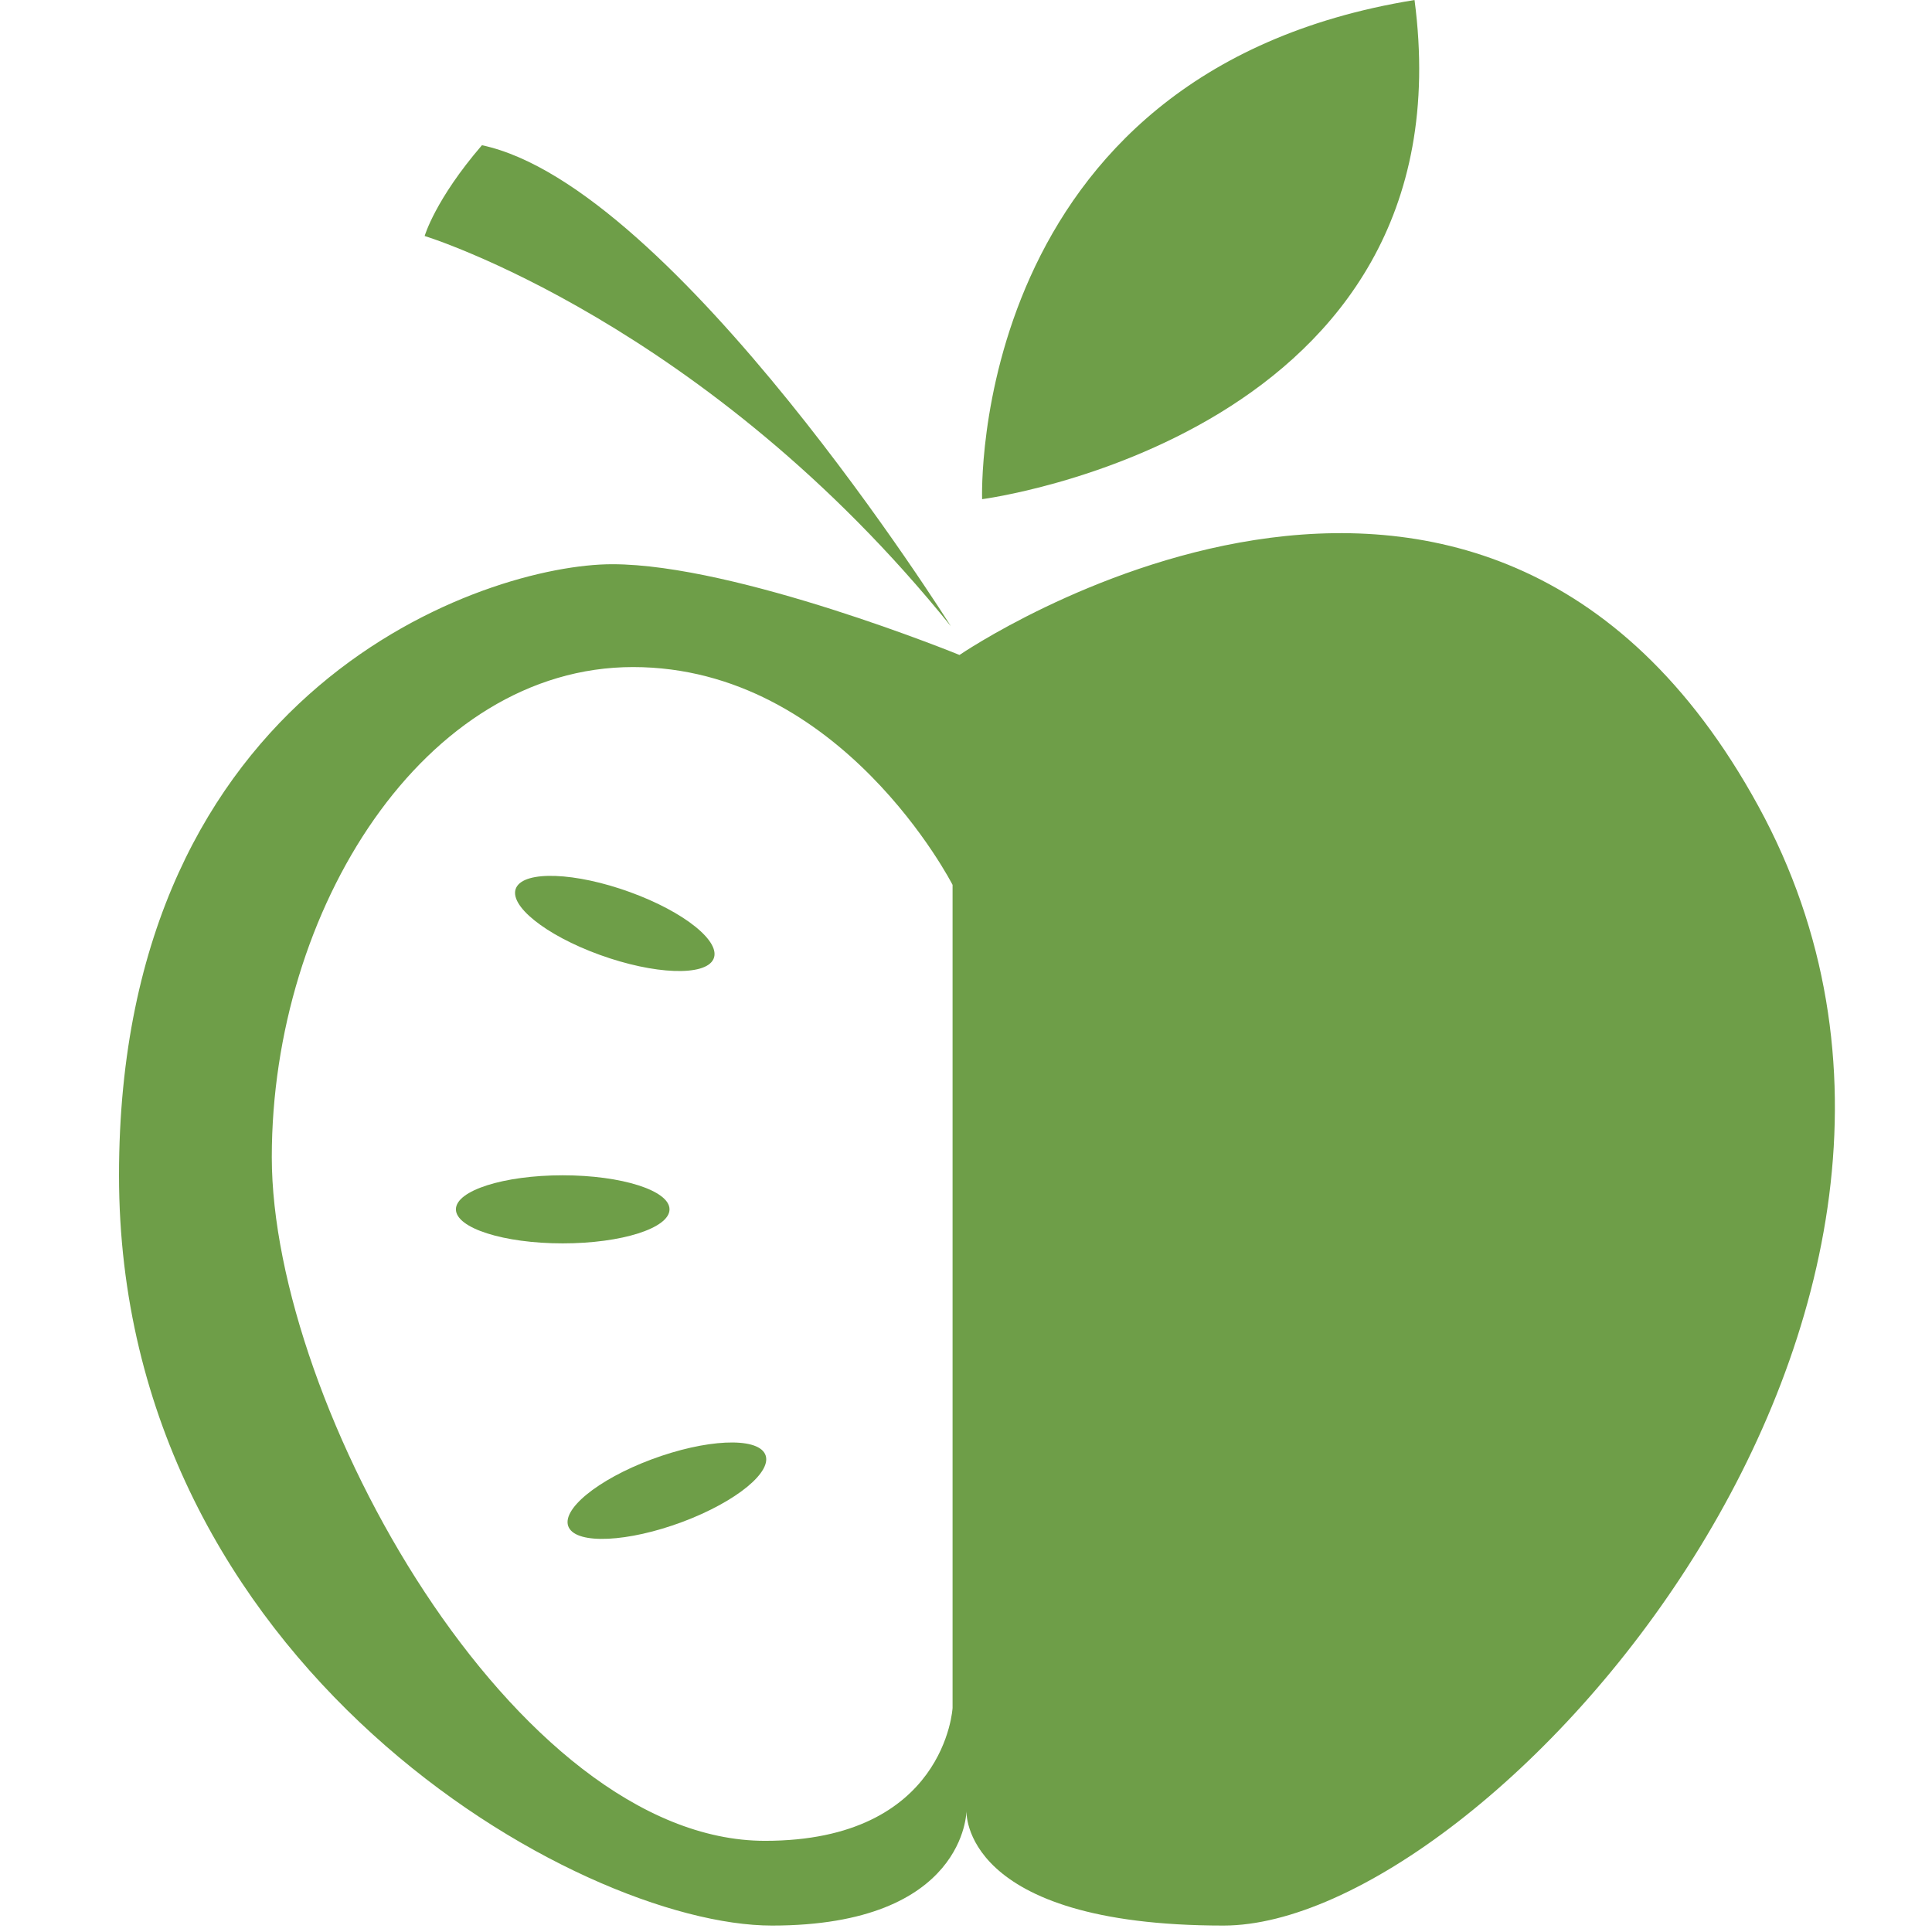 <svg viewBox="0 0 100 100" fill="none" xmlns="http://www.w3.org/2000/svg">
<path d="M49.306 88.392C49.306 88.392 48.945 95.281 39.598 95.281C26.654 95.281 14.068 72.734 14.068 59.895C14.068 47.055 21.979 34.527 32.765 34.527C43.553 34.527 49.305 45.801 49.305 45.801V88.392H49.306ZM91.014 41.73C76.631 15.424 49.664 33.901 49.664 33.901C49.664 33.901 38.16 29.204 31.688 29.204C25.216 29.204 6.16 35.468 6.16 60.834C6.16 86.201 29.892 99.667 39.957 99.667C50.022 99.667 50.025 93.718 50.025 93.718C50.025 93.718 49.664 99.667 63.33 99.667C76.993 99.666 105.396 68.035 91.014 41.73Z" fill="#6E9E48"/>
<path d="M34.654 62.595C34.654 63.567 32.178 64.357 29.125 64.357C26.073 64.357 23.598 63.567 23.598 62.595C23.598 61.622 26.074 60.833 29.125 60.833C32.177 60.833 34.654 61.622 34.654 62.595Z" fill="#6E9E48"/>
<path d="M50.834 25.837C50.834 25.837 50.025 3.758 73.216 0.001C76.184 22.548 50.834 25.837 50.834 25.837Z" fill="#6E9E48"/>
<path d="M49.217 32.414C49.217 32.414 34.923 9.631 24.945 7.517C22.518 10.335 21.98 12.215 21.98 12.215C21.98 12.215 36.541 16.677 49.217 32.414Z" fill="#6E9E48"/>
<path d="M36.925 49.648C36.497 50.545 33.863 50.445 31.045 49.424C28.225 48.403 26.29 46.847 26.718 45.948C27.148 45.05 29.78 45.149 32.598 46.172C35.417 47.193 37.355 48.749 36.925 49.648Z" fill="#6E9E48"/>
<path d="M39.598 75.258C40.038 76.152 38.121 77.727 35.317 78.776C32.51 79.824 29.879 79.951 29.439 79.058C28.999 78.164 30.916 76.587 33.72 75.539C36.526 74.492 39.157 74.364 39.598 75.258Z" fill="#6E9E48"/>
</svg>
